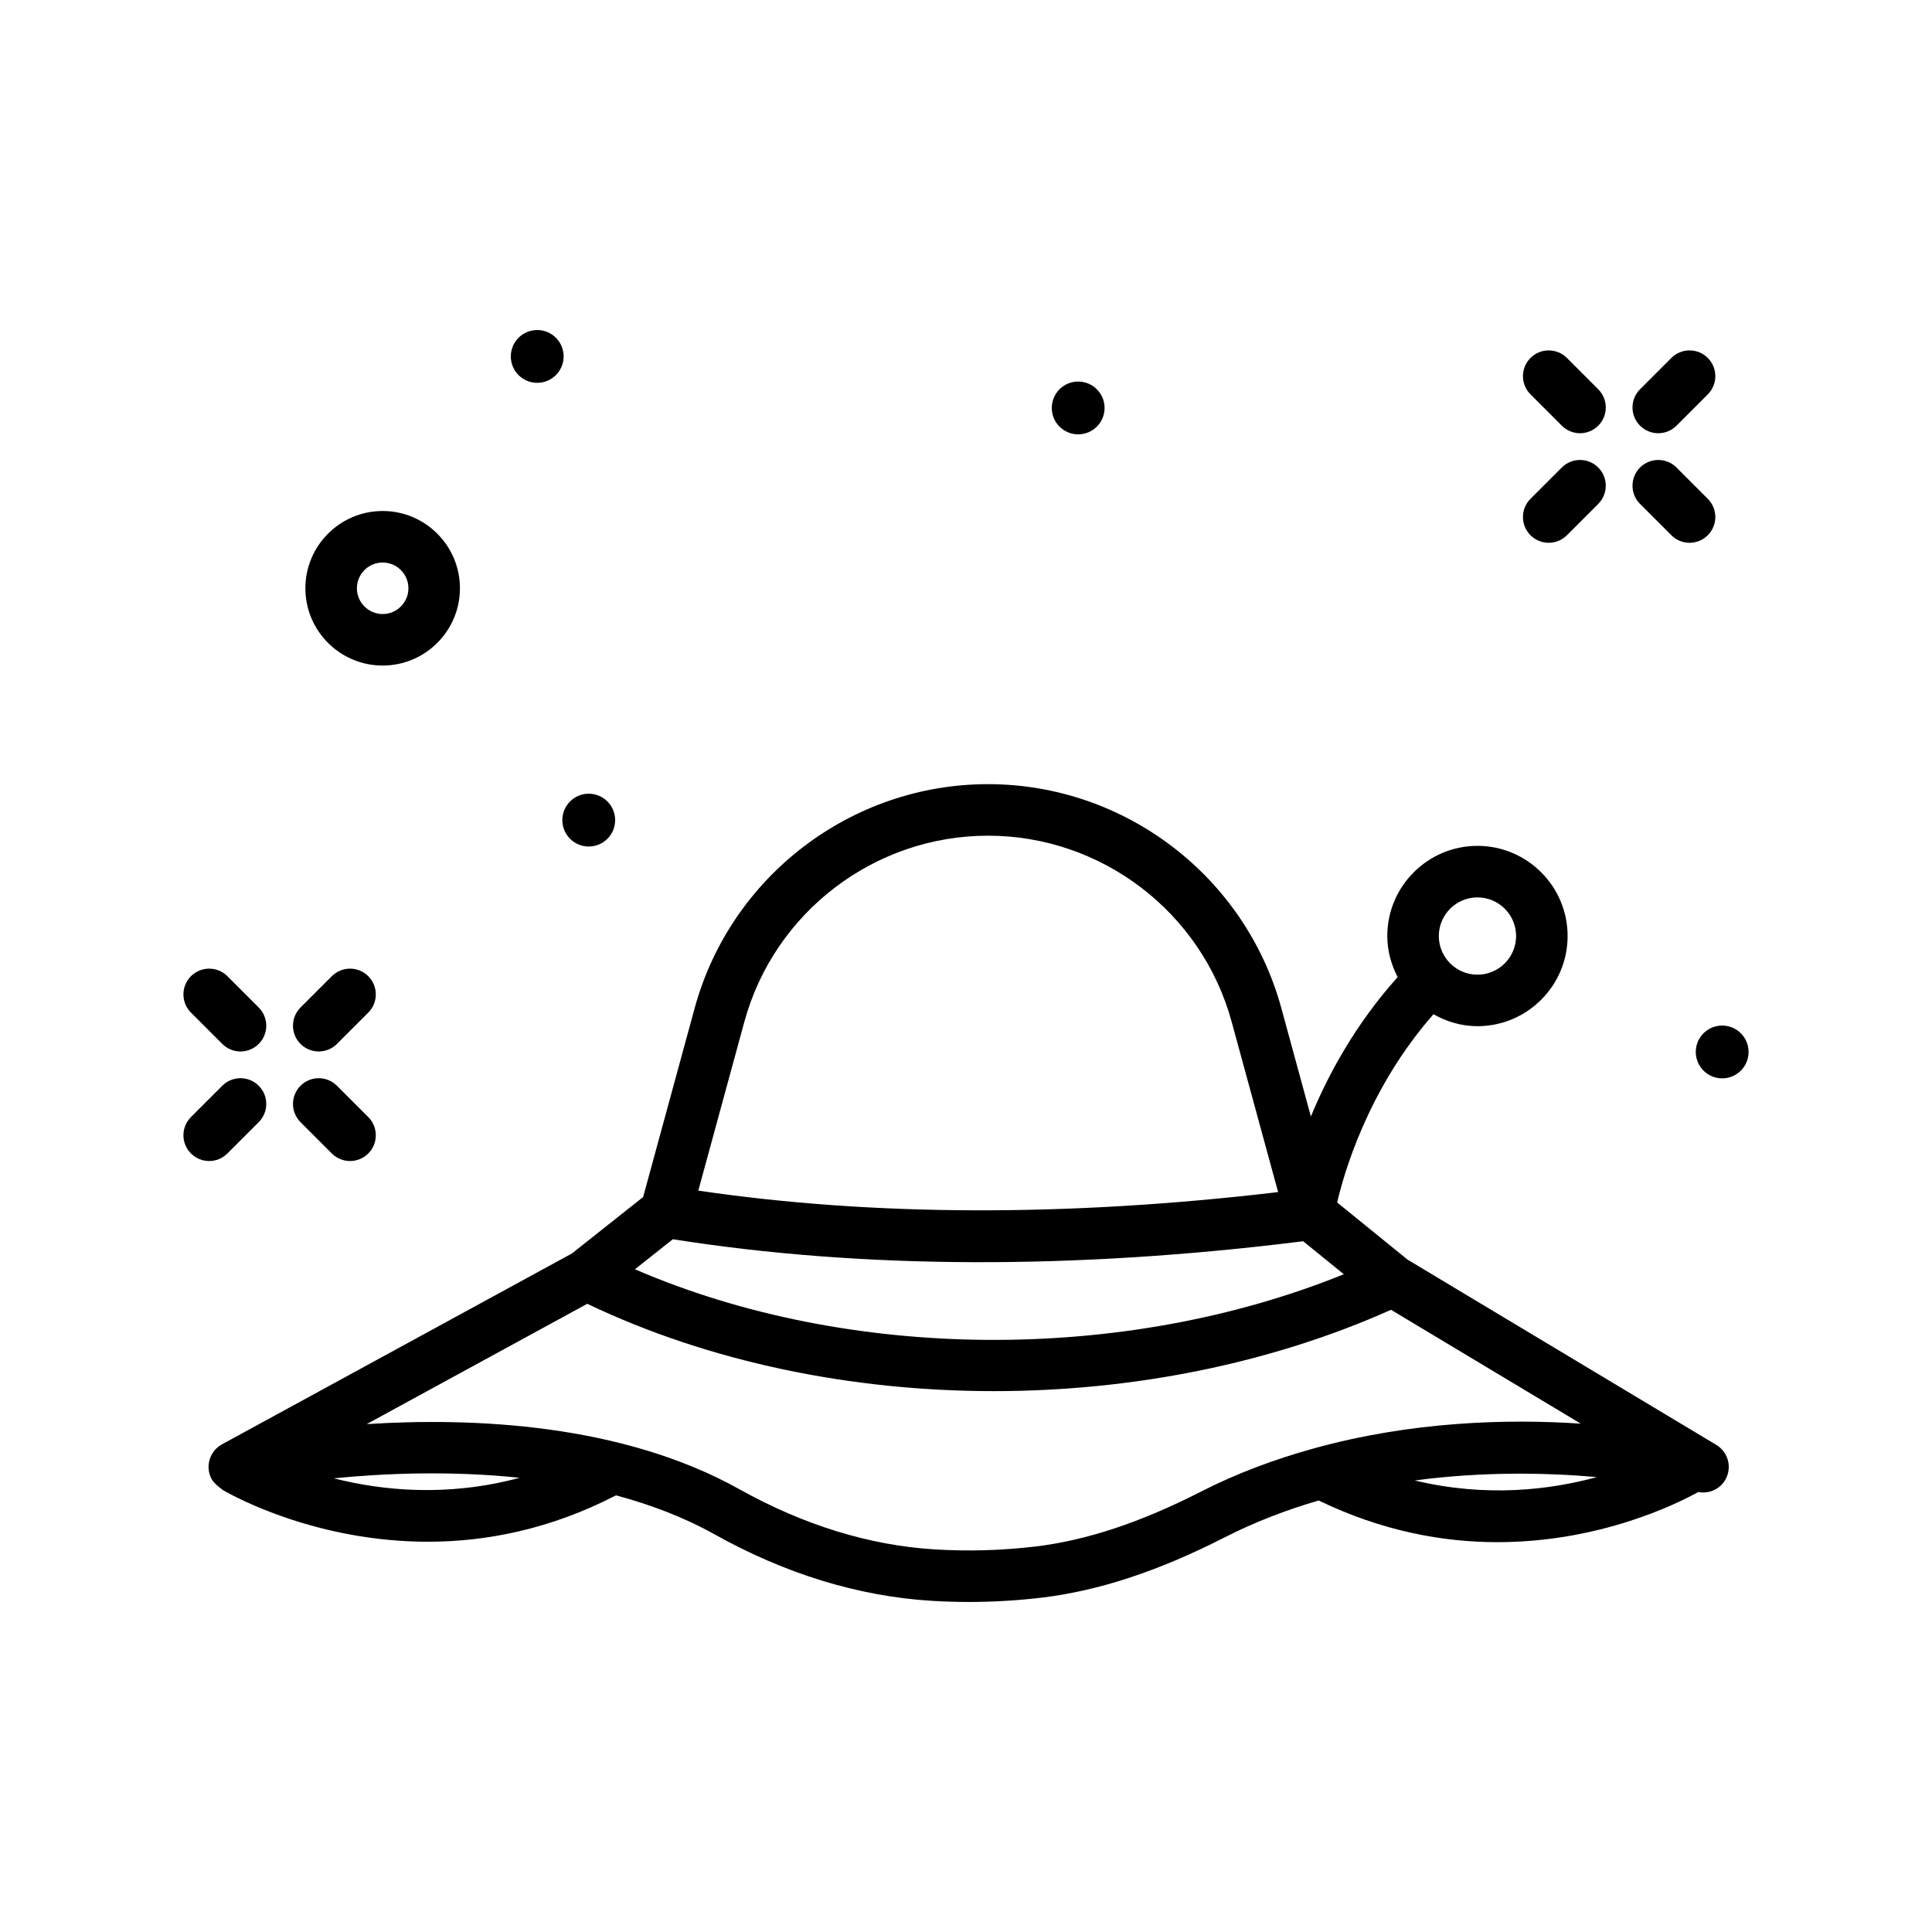 <svg id="summer_x5F_hat" enable-background="new 0 0 300 300" height="512" viewBox="0 0 300 300" width="512" xmlns="http://www.w3.org/2000/svg"><path d="m259.528 83.112c.781.781 1.805 1.172 2.828 1.172s2.047-.391 2.828-1.172c1.562-1.562 1.562-4.094 0-5.656l-4.863-4.863c-1.562-1.562-4.094-1.562-5.656 0s-1.562 4.094 0 5.656z"/><path d="m242.517 66.101c.781.781 1.805 1.172 2.828 1.172s2.047-.391 2.828-1.172c1.562-1.562 1.562-4.094 0-5.656l-4.863-4.863c-1.562-1.562-4.094-1.562-5.656 0s-1.562 4.094 0 5.656z"/><path d="m257.493 67.272c1.023 0 2.047-.391 2.828-1.172l4.863-4.863c1.562-1.562 1.562-4.094 0-5.656s-4.094-1.562-5.656 0l-4.863 4.863c-1.562 1.562-1.562 4.094 0 5.656.781.782 1.805 1.172 2.828 1.172z"/><path d="m240.481 84.284c1.023 0 2.047-.391 2.828-1.172l4.863-4.863c1.562-1.562 1.562-4.094 0-5.656s-4.094-1.562-5.656 0l-4.863 4.863c-1.562 1.562-1.562 4.094 0 5.656.782.782 1.805 1.172 2.828 1.172z"/><path d="m51.528 179.112c.781.781 1.805 1.172 2.828 1.172s2.047-.391 2.828-1.172c1.562-1.562 1.562-4.094 0-5.656l-4.863-4.863c-1.562-1.562-4.094-1.562-5.656 0s-1.562 4.094 0 5.656z"/><path d="m34.517 162.101c.781.781 1.805 1.172 2.828 1.172s2.047-.391 2.828-1.172c1.562-1.562 1.562-4.094 0-5.656l-4.863-4.863c-1.562-1.562-4.094-1.562-5.656 0s-1.562 4.094 0 5.656z"/><path d="m49.493 163.272c1.023 0 2.047-.391 2.828-1.172l4.863-4.863c1.562-1.562 1.562-4.094 0-5.656s-4.094-1.562-5.656 0l-4.863 4.863c-1.562 1.562-1.562 4.094 0 5.656.781.782 1.805 1.172 2.828 1.172z"/><path d="m35.31 179.112 4.863-4.863c1.562-1.562 1.562-4.094 0-5.656s-4.094-1.562-5.656 0l-4.863 4.863c-1.562 1.562-1.562 4.094 0 5.656.781.781 1.805 1.172 2.828 1.172s2.046-.39 2.828-1.172z"/><path d="m83.419 59.446c2.264 0 4.1-1.835 4.1-4.099s-1.836-4.1-4.1-4.1-4.1 1.836-4.1 4.1 1.836 4.099 4.1 4.099z"/><path d="m167.419 67.446c2.264 0 4.1-1.835 4.1-4.099s-1.836-4.1-4.1-4.1-4.1 1.836-4.1 4.1 1.836 4.099 4.1 4.099z"/><path d="m91.419 131.446c2.264 0 4.1-1.835 4.1-4.099s-1.836-4.1-4.1-4.1-4.1 1.836-4.1 4.1 1.836 4.099 4.1 4.099z"/><path d="m267.419 159.247c-2.264 0-4.1 1.836-4.1 4.1s1.836 4.099 4.1 4.099 4.1-1.835 4.1-4.099-1.836-4.1-4.1-4.1z"/><path d="m59.419 103.347c6.617 0 12-5.383 12-12s-5.383-12-12-12-12 5.383-12 12 5.383 12 12 12zm0-16c2.207 0 4 1.793 4 4s-1.793 4-4 4-4-1.793-4-4 1.793-4 4-4z"/><path d="m266.501 224.358-47.931-28.76-10.933-8.875c.936-4.095 4.633-17.493 14.951-29.233 2.029 1.147 4.339 1.856 6.831 1.856 7.719 0 14-6.281 14-14s-6.281-14-14-14-14 6.281-14 14c0 2.309.615 4.456 1.609 6.377-6.595 7.348-10.828 15.223-13.472 21.649l-4.587-16.819c-5.59-20.484-24.32-34.789-45.551-34.789-21.234 0-39.965 14.305-45.555 34.793l-7.996 29.318-11.062 8.766-54.333 29.635c-1.941 1.059-2.656 3.488-1.598 5.426.403.738 1.778 1.704 1.824 1.73 2.031 1.16 14.68 7.969 31.77 7.969 8.828 0 18.843-1.856 29.188-7.204 5.313 1.432 10.49 3.372 15.261 6.036 11.023 6.156 22.363 9.637 33.699 10.34 1.938.117 3.879.18 5.824.18 3.785 0 7.578-.227 11.332-.672 8.84-1.059 18.113-4.113 28.348-9.336 4.781-2.441 9.711-4.312 14.647-5.748 9.869 4.78 19.347 6.471 27.728 6.471 15.959 0 27.958-5.985 31.201-7.783 1.863.346 3.715-.608 4.439-2.369.761-1.829.065-3.938-1.634-4.958zm-37.082-85.011c3.309 0 6 2.691 6 6s-2.691 6-6 6-6-2.691-6-6 2.691-6 6-6zm-76-9.582c17.633 0 33.191 11.883 37.832 28.895l7.214 26.448c-32.6 3.851-62.832 3.772-90.033-.228l7.151-26.216c4.641-17.017 20.199-28.899 37.836-28.899zm-48.938 62.664c29.438 4.645 62.344 4.75 97.875.312l6.312 5.121c-34.238 13.871-76.902 13.57-110.074-.77zm-52.65 37.122c7.941-.785 18.216-1.199 28.858-.08-11.177 3.011-21.307 2.003-28.858.08zm134.654 2.069c-9.379 4.785-17.773 7.57-25.66 8.516-5.207.621-10.48.777-15.715.453-10.129-.629-20.32-3.77-30.293-9.34-18.226-10.175-41.252-11.167-57.877-10.115l34.248-18.68c18.842 9.005 40.921 13.561 63.141 13.561 21.401 0 42.886-4.231 61.667-12.631l29.465 17.682c-11.354-.768-26.322-.363-41.539 3.868-.006.001-.011.002-.017.004-5.833 1.623-11.699 3.76-17.42 6.682zm33.199-1.735c10.629-1.419 20.567-1.201 28.287-.525-7.283 1.993-17.209 3.194-28.287.525z"/></svg>